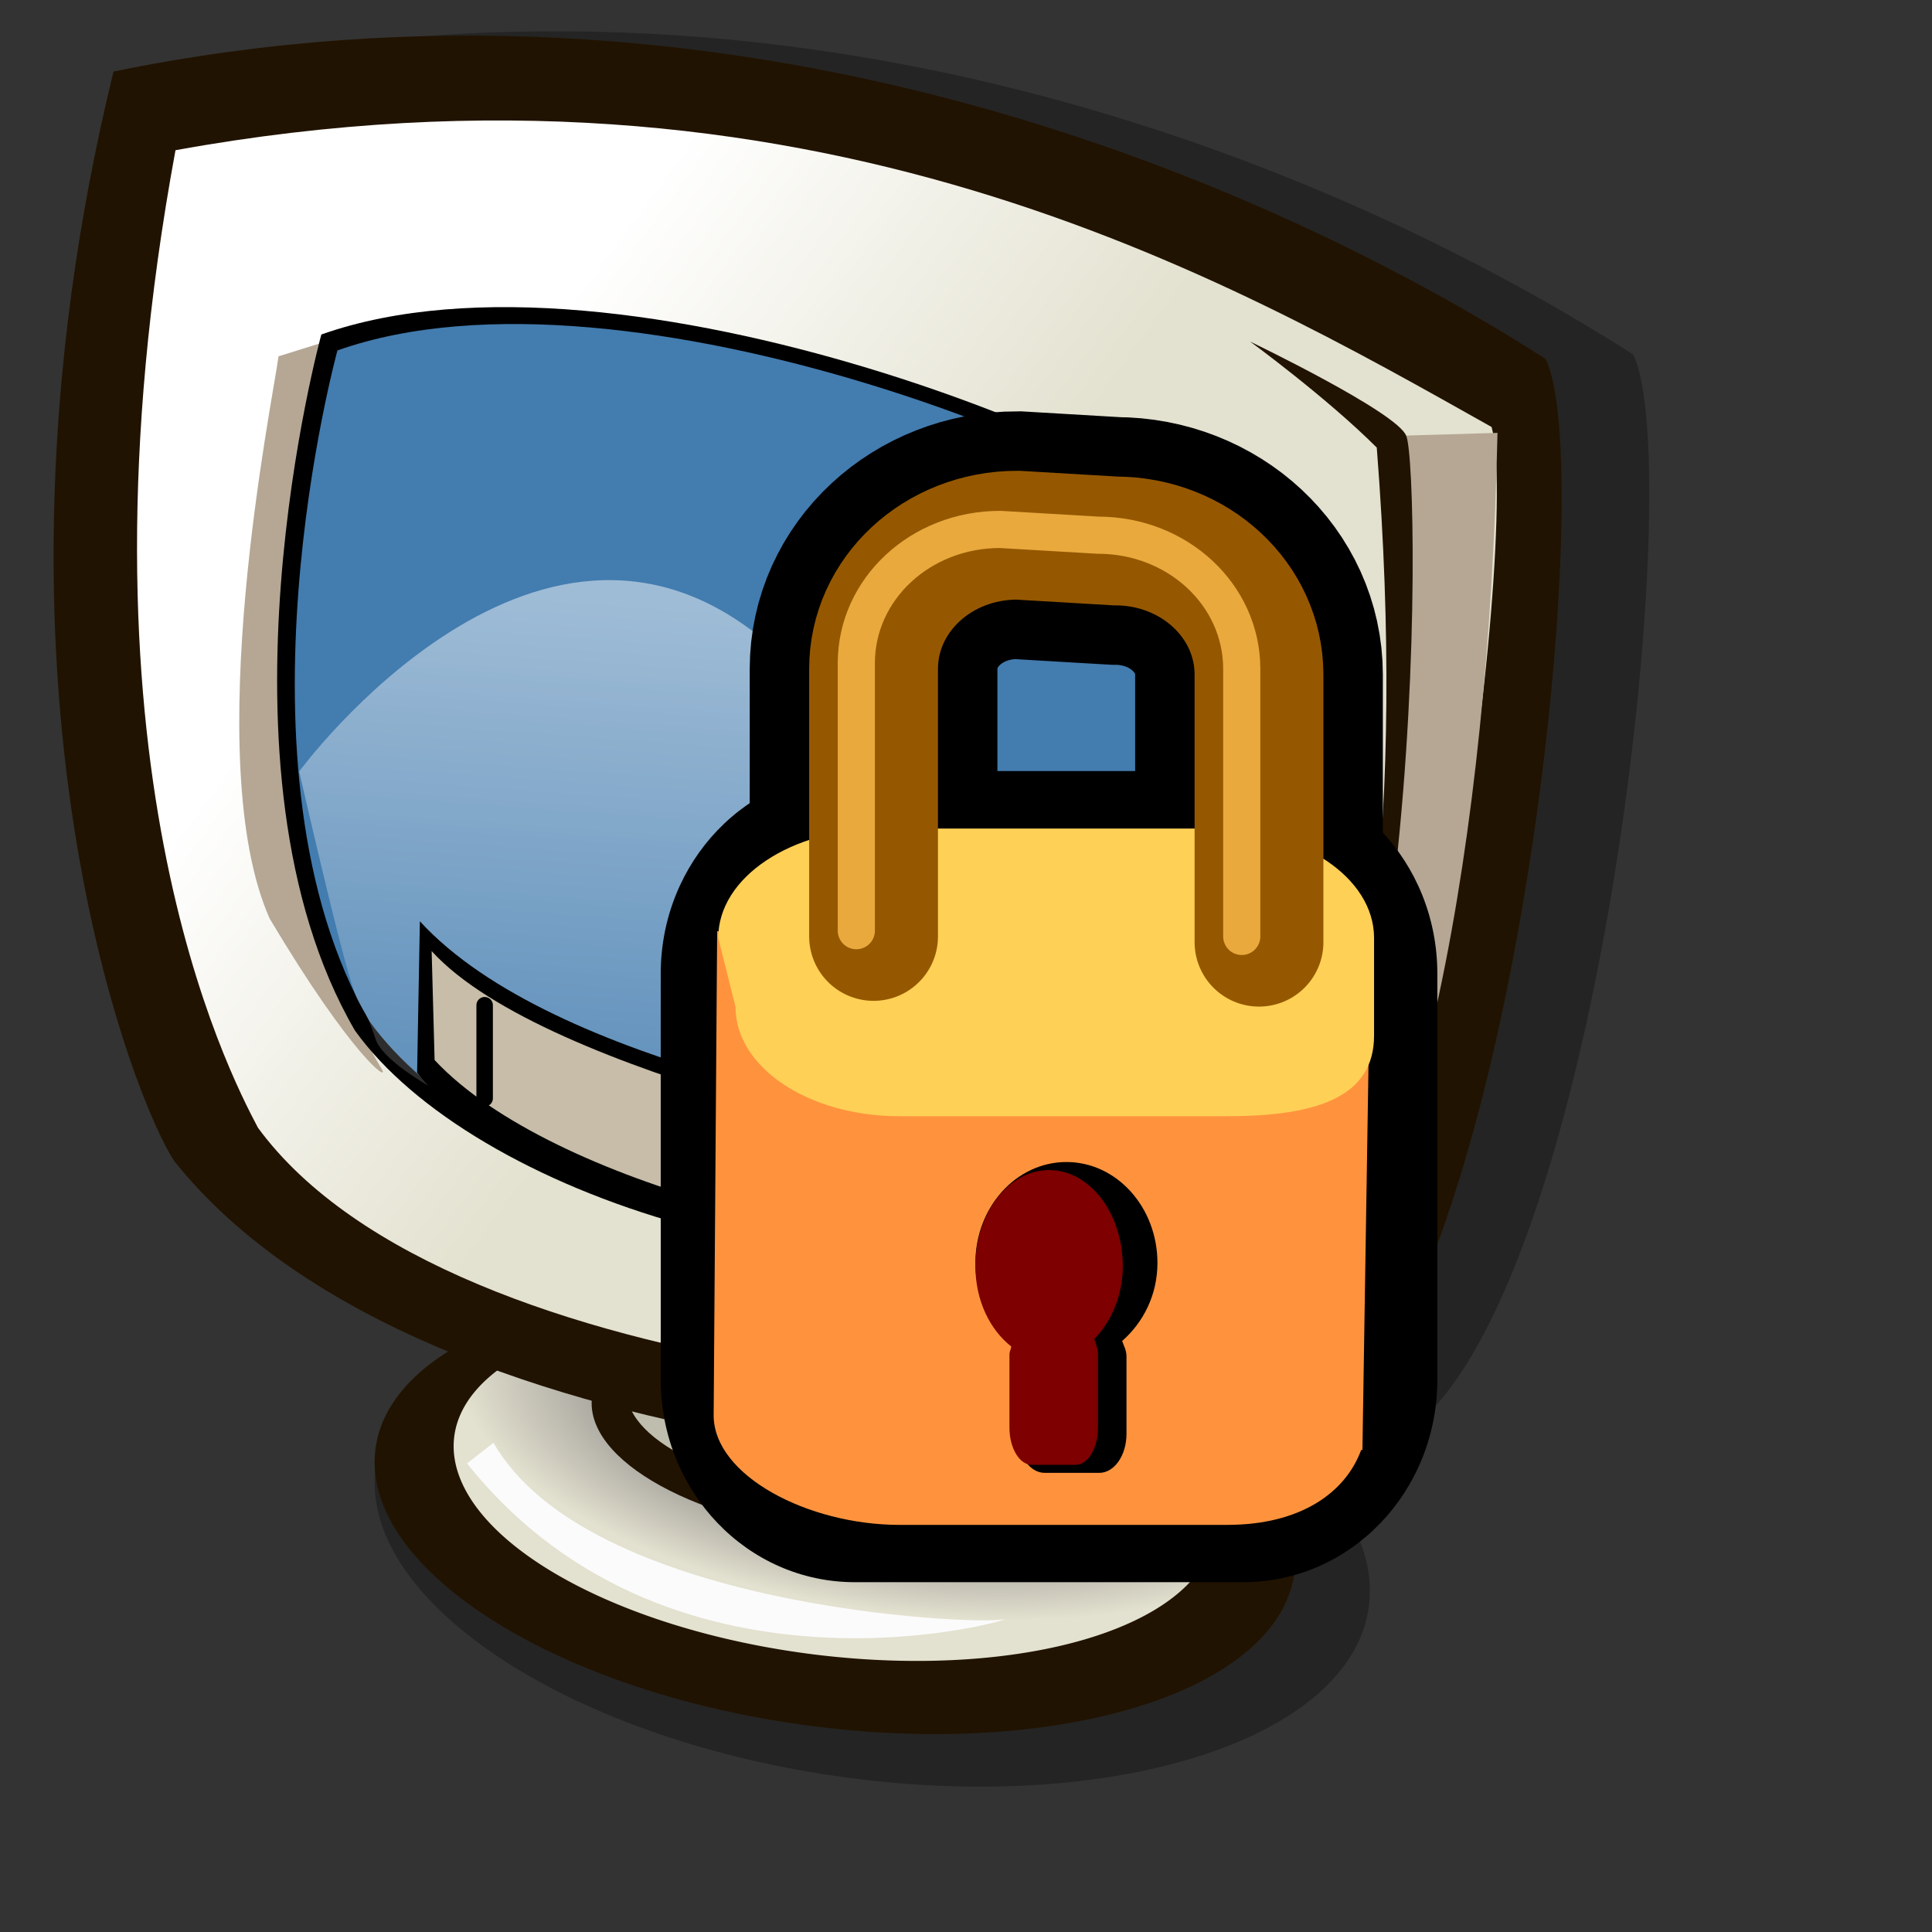 <?xml version="1.0" encoding="UTF-8" standalone="no"?>
<!DOCTYPE svg PUBLIC "-//W3C//DTD SVG 20010904//EN"
"http://www.w3.org/TR/2001/REC-SVG-20010904/DTD/svg10.dtd">
<!-- Created with Sodipodi ("http://www.sodipodi.com/") -->
<svg
   id="svg704"
   sodipodi:version="0.32"
   width="72pt"
   height="72pt"
   sodipodi:docbase="/home/zeus/.icons/gartoon/scalable/apps"
   sodipodi:docname="lock-screen.svg"
   inkscape:version="0.40"
   xmlns="http://www.w3.org/2000/svg"
   xmlns:cc="http://web.resource.org/cc/"
   xmlns:inkscape="http://www.inkscape.org/namespaces/inkscape"
   xmlns:sodipodi="http://sodipodi.sourceforge.net/DTD/sodipodi-0.dtd"
   xmlns:rdf="http://www.w3.org/1999/02/22-rdf-syntax-ns#"
   xmlns:dc="http://purl.org/dc/elements/1.1/"
   xmlns:xlink="http://www.w3.org/1999/xlink">
  <rect width="100%" height="100%" fill="#333333" stroke="none"/>
  <defs
     id="defs706">
    <linearGradient
       id="linearGradient734">
      <stop
         style="stop-color:#2a2535;stop-opacity:1;"
         offset="0"
         id="stop735" />
      <stop
         style="stop-color:#e3e1cf;stop-opacity:1;"
         offset="1"
         id="stop736" />
    </linearGradient>
    <linearGradient
       id="linearGradient724">
      <stop
         style="stop-color:#ffffff;stop-opacity:0.49;"
         offset="0"
         id="stop725" />
      <stop
         style="stop-color:#ffffff;stop-opacity:0.176;"
         offset="1"
         id="stop726" />
    </linearGradient>
    <linearGradient
       id="linearGradient718">
      <stop
         style="stop-color:#e3e1cf;stop-opacity:1;"
         offset="0"
         id="stop719" />
      <stop
         style="stop-color:#ffffff;stop-opacity:1;"
         offset="1"
         id="stop720" />
    </linearGradient>
    <linearGradient
       xlink:href="#linearGradient718"
       id="linearGradient721"
       x1="45.433"
       y1="41.926"
       x2="24.038"
       y2="27.205"
       gradientUnits="userSpaceOnUse"
       spreadMethod="pad"
       gradientTransform="matrix(0.968,0,0,0.906,-1.667,-0.875)" />
    <linearGradient
       xlink:href="#linearGradient724"
       id="linearGradient723"
       x1="40.261"
       y1="39.845"
       x2="37.32"
       y2="68.667"
       gradientUnits="userSpaceOnUse"
       spreadMethod="pad"
       gradientTransform="matrix(1.11,0,0,0.79,-1.667,-0.875)" />
    <linearGradient
       xlink:href="#linearGradient724"
       id="linearGradient732" />
    <radialGradient
       xlink:href="#linearGradient734"
       id="radialGradient733"
       cx="33.213"
       cy="118.191"
       fx="33.213"
       fy="118.191"
       r="14.895"
       gradientUnits="userSpaceOnUse"
       spreadMethod="pad"
       gradientTransform="scale(1.559,0.641)" />
    <radialGradient
       xlink:href="#linearGradient734"
       id="radialGradient738" />
  </defs>
  <sodipodi:namedview
     id="base"
     inkscape:zoom="5.0416667"
     inkscape:cx="64.705096"
     inkscape:cy="27.486625"
     inkscape:window-width="1014"
     inkscape:window-height="695"
     inkscape:window-x="0"
     inkscape:window-y="25"
     inkscape:current-layer="svg704" />
  <path
     style="font-size:12;fill:#000000;fill-opacity:0.3;fill-rule:evenodd;stroke-width:1pt"
     d="M 68.042,79.605 C 67.417,86.219 55.845,90.134 42.21,88.344 C 28.576,86.553 18.017,79.732 18.641,73.117 C 19.266,66.503 30.838,62.588 44.472,64.379 C 58.107,66.169 68.666,72.99 68.042,79.605 z "
     id="path744" />
  <path
     style="fill:#000000;fill-opacity:0.3;fill-rule:evenodd;stroke:none;stroke-width:1pt;stroke-linecap:butt;stroke-linejoin:miter;stroke-opacity:1"
     d="M 13.032,57.502 C 11.235,54.938 2.522,33.874 9.992,3.338 C 40.711,-2.965 67.334,8.783 81.155,17.618 C 83.976,23.471 79.16,67.434 68.846,71.742 C 61.929,73.997 25.735,73.376 13.032,57.502 z "
     id="path743"
     sodipodi:nodetypes="ccccc" />
  <path
     style="font-size:12;fill:#211301;fill-rule:evenodd;stroke-width:1pt"
     d="M 64.345,77.958 C 63.767,83.877 53.06,87.381 40.446,85.778 C 27.831,84.176 18.062,78.072 18.639,72.153 C 19.217,66.234 29.924,62.731 42.538,64.333 C 55.153,65.935 64.922,72.039 64.345,77.958 z "
     id="path739" />
  <path
     sodipodi:type="arc"
     style="fill:url(#radialGradient733);fill-opacity:1;fill-rule:evenodd;stroke:none;stroke-width:1pt;stroke-linecap:butt;stroke-linejoin:miter;stroke-opacity:1"
     id="path731"
     d="M 67.656 79.688 A 19.375 7.969 0 1 1  28.906,79.688 A 19.375 7.969 0 1 1  67.656 79.688 z"
     sodipodi:cx="48.281261"
     sodipodi:cy="79.687500"
     sodipodi:rx="19.375004"
     sodipodi:ry="7.9687538"
     transform="matrix(0.976,0.118,-0.109,1.063,3.035,-16.649)" />
  <path
     style="font-size:12;fill:#211301;fill-opacity:1;fill-rule:evenodd;stroke-width:1pt"
     d="M 56.343,71.796 C 55.922,74.987 49.55,77.038 42.119,76.374 C 34.689,75.71 29,72.582 29.42,69.391 C 29.841,66.2 36.213,64.149 43.644,64.813 C 51.075,65.477 56.764,68.605 56.343,71.796 z "
     id="path730" />
  <path
     style="font-size:12;fill:#bebdae;fill-opacity:1;fill-rule:evenodd;stroke-width:1pt"
     d="M 54.59,70.82 C 54.224,73.362 48.682,74.996 42.219,74.467 C 35.756,73.938 30.807,71.446 31.173,68.904 C 31.539,66.362 37.082,64.728 43.545,65.257 C 50.008,65.786 54.956,68.278 54.59,70.82 z "
     id="path728" />
  <path
     style="fill:#211301;fill-opacity:1;fill-rule:evenodd;stroke:none;stroke-width:1pt;stroke-linecap:butt;stroke-linejoin:miter;stroke-opacity:1"
     d="M 8.68,57.72 C 6.884,55.155 -1.829,34.092 5.64,3.555 C 36.36,-2.748 62.982,9.001 76.804,17.836 C 79.624,23.688 74.808,67.652 64.494,71.959 C 57.577,74.215 21.384,73.593 8.68,57.72 z "
     id="path715"
     sodipodi:nodetypes="ccccc" />
  <path
     style="fill:url(#linearGradient721);fill-opacity:1;fill-rule:evenodd;stroke:none;stroke-width:1pt;stroke-linecap:butt;stroke-linejoin:miter;stroke-opacity:1"
     d="M 12.817,56.036 C 11.354,53.257 3.161,37.602 8.72,7.464 C 40.175,1.759 61.096,13.902 74.117,21.217 C 75.58,26.484 70.752,65.985 62.852,68.326 C 56.122,70.52 22.473,69.204 12.817,56.036 z "
     id="path713"
     sodipodi:nodetypes="ccccc" />
  <path
     style="fill:#b5a794;fill-opacity:1;fill-rule:evenodd;stroke:none;stroke-width:1pt;stroke-linecap:butt;stroke-linejoin:miter;stroke-opacity:1"
     d="M 16.182,16.974 L 13.841,17.705 C 13.548,19.9 9.891,37.749 13.402,45.649 C 17.498,52.525 19.4,53.842 18.961,53.11 C 13.987,44.771 12.378,32.043 16.182,16.974 z "
     id="path717"
     sodipodi:nodetypes="ccccc" />
  <path
     style="fill:#000000;fill-opacity:1;fill-rule:evenodd;stroke:none;stroke-width:1pt;stroke-linecap:butt;stroke-linejoin:miter;stroke-opacity:1"
     d="M 15.967,16.621 C 15.967,16.621 10.051,38.161 17.636,51.206 C 23.4,59.245 42.057,65.616 57.378,61.065 C 60.26,57.425 66.782,37.706 60.715,26.784 C 58.439,22.992 30.984,11.312 15.967,16.621 z "
     id="path711"
     sodipodi:nodetypes="ccccc" />
  <path
     style="fill:#437caf;fill-opacity:1;fill-rule:evenodd;stroke:none;stroke-width:1pt;stroke-linecap:butt;stroke-linejoin:miter;stroke-opacity:1"
     d="M 16.767,17.413 C 16.767,17.413 11.061,38.188 18.376,50.77 C 23.936,58.524 41.931,64.668 56.707,60.279 C 59.487,56.768 65.778,37.749 59.926,27.215 C 57.731,23.558 31.251,12.292 16.767,17.413 z "
     id="path710"
     sodipodi:nodetypes="ccccc" />
  <path
     style="fill:url(#linearGradient723);fill-opacity:1;fill-rule:evenodd;stroke:none;stroke-width:1pt;stroke-linecap:butt;stroke-linejoin:miter;stroke-opacity:1"
     d="M 14.865,38.334 C 14.865,38.334 27.008,21.802 38.566,32.336 C 43.247,47.99 60.365,51.647 60.365,51.647 L 57,59.987 C 44.272,64.522 19.839,55.159 18.669,51.647 C 17.498,48.136 18.376,53.549 14.865,38.334 z "
     id="path722"
     sodipodi:nodetypes="cccccc" />
  <path
     style="fill:#000000;fill-opacity:1;fill-rule:evenodd;stroke:none;stroke-width:1pt;stroke-linecap:butt;stroke-linejoin:miter;stroke-opacity:1"
     d="M 20.863,45.777 L 20.726,53.295 C 26.517,60.723 44.29,64.187 49.685,61.733 C 49.529,60.487 49.373,57.703 49.081,56.532 C 45.277,55.655 27.522,53.059 20.863,45.777 z "
     id="path709"
     sodipodi:nodetypes="ccccc" />
  <path
     style="fill:#b5a794;fill-opacity:1;fill-rule:evenodd;stroke:none;stroke-width:1pt;stroke-linecap:butt;stroke-linejoin:miter;stroke-opacity:1"
     d="M 74.41,21.509 C 74.41,21.509 69.582,21.656 69.435,21.656 C 69.289,21.656 70.167,34.091 69.582,38.627 C 68.996,43.162 67.533,53.842 66.656,56.622 C 65.778,59.401 60.657,68.326 60.218,68.911 C 59.779,69.496 61.389,68.765 63.876,68.033 C 70.606,60.279 73.971,41.699 74.41,21.509 z "
     id="path716"
     sodipodi:nodetypes="ccccccc" />
  <path
     style="fill:#c7bda8;fill-opacity:1;fill-rule:evenodd;stroke:none;stroke-width:1pt;stroke-linecap:butt;stroke-linejoin:miter;stroke-opacity:1"
     d="M 21.448,47.258 L 21.595,52.672 C 27.447,58.962 44.418,62.766 48.661,61.011 C 48.514,59.84 48.368,57.499 48.368,57.499 C 48.368,57.499 27.154,53.549 21.448,47.258 z "
     id="path708"
     sodipodi:nodetypes="ccccc" />
  <path
     style="fill:#211301;fill-opacity:1;fill-rule:evenodd;stroke:none;stroke-width:1pt;stroke-linecap:butt;stroke-linejoin:miter;stroke-opacity:1"
     d="M 59.926,68.618 C 59.926,68.618 71.337,59.694 68.411,22.241 C 65.924,19.754 62.12,16.974 62.12,16.974 C 62.12,16.974 69.435,20.485 69.874,21.656 C 70.606,23.265 71.045,62.035 59.926,68.618 z "
     id="path712"
     sodipodi:nodetypes="ccccc" />
  <path
     style="fill:#fbfbfb;fill-opacity:1;fill-rule:evenodd;stroke:none;stroke-width:1pt;stroke-linecap:butt;stroke-linejoin:miter;stroke-opacity:1"
     d="M 23.204,72.715 L 24.521,71.691 C 29.203,79.884 48.368,80.761 49.831,80.469 C 51.294,80.176 33.591,85.736 23.204,72.715 z "
     id="path740"
     sodipodi:nodetypes="cccc" />
  <path
     style="fill:none;fill-opacity:1;fill-rule:evenodd;stroke:#000000;stroke-width:0.819;stroke-linecap:round;stroke-linejoin:round;stroke-opacity:1"
     d="M 24.082,50.184 C 24.082,48.721 24.082,54.574 24.082,54.574"
     id="path741"
     sodipodi:nodetypes="cc" />
  <path
     style="fill:none;fill-opacity:1;fill-rule:evenodd;stroke:#000000;stroke-width:0.819;stroke-linecap:round;stroke-linejoin:round;stroke-opacity:1"
     d="M 42.809,56.768 C 42.809,55.305 42.809,61.157 42.809,61.157"
     id="path742"
     sodipodi:nodetypes="cc" />
  <path
     style="font-size:12;fill:#000001;fill-rule:evenodd"
     d="M 42.478,38.313 C 37.133,38.313 32.831,42.807 32.831,48.389 L 32.831,68.542 C 32.831,74.124 37.133,78.618 42.478,78.618 L 61.773,78.618 C 67.118,78.618 71.421,74.124 71.421,68.542 L 71.421,48.389 C 71.421,42.807 67.118,38.313 61.773,38.313 L 42.478,38.313 z "
     id="path867" />
  <path
     style="fill:#ff933d;fill-opacity:1;fill-rule:evenodd;stroke:none;stroke-width:1pt;stroke-linecap:butt;stroke-linejoin:miter;stroke-opacity:1"
     d="M 35.635,46.268 L 35.461,70.324 C 35.461,73.333 40.169,75.77 44.683,75.77 L 60.99,75.77 C 64.588,75.77 66.846,74.196 67.636,72.047 L 67.698,72.047 L 68.005,52.601 L 35.635,46.268 z "
     id="path869"
     sodipodi:nodetypes="cccccccc" />
  <path
     style="font-size:12;fill:none;fill-rule:evenodd;stroke:#000001;stroke-width:12.308;stroke-linecap:round;stroke-opacity:1"
     d="M 62.559,46.817 L 62.559,33.525 C 62.559,29.843 59.372,26.879 55.413,26.879 L 50.554,26.593 C 46.594,26.593 43.407,29.557 43.407,33.239 L 43.407,46.531"
     id="path868"
     sodipodi:nodetypes="cccccc" />
  <path
     style="font-size:12;fill:#ffd056;fill-opacity:1;fill-rule:evenodd"
     d="M 43.836,41.171 C 39.323,41.171 35.689,43.594 35.689,46.602 L 36.547,50.033 C 36.547,53.042 40.18,55.464 44.694,55.464 L 60.987,55.464 C 65.501,55.464 68.276,54.471 68.276,51.462 L 68.276,46.602 C 68.276,43.594 64.643,41.171 60.13,41.171 L 43.836,41.171 z "
     id="path792"
     sodipodi:nodetypes="ccccccccc" />
  <path
     style="font-size:12;fill:none;fill-rule:evenodd;stroke:#955801;stroke-width:6.4;stroke-linecap:round;stroke-opacity:1"
     d="M 62.559,46.817 L 62.559,33.525 C 62.559,29.843 59.372,26.879 55.413,26.879 L 50.554,26.593 C 46.594,26.593 43.407,29.557 43.407,33.239 L 43.407,46.531"
     id="path864"
     sodipodi:nodetypes="cccccc" />
  <path
     style="font-size:12;fill:none;fill-rule:evenodd;stroke:#e9a93d;stroke-width:1.846;stroke-linecap:round;stroke-opacity:1"
     d="M 61.702,46.531 L 61.702,33.239 C 61.702,29.557 58.515,26.593 54.555,26.593 L 49.696,26.307 C 45.737,26.307 42.55,29.271 42.55,32.953 L 42.55,46.245"
     id="path865"
     sodipodi:nodetypes="cccccc" />
  <path
     style="font-size:12;fill:#000001;fill-opacity:1;fill-rule:evenodd"
     d="M 52.99,57.74 C 50.491,57.74 48.467,59.992 48.467,62.755 C 48.467,64.566 49.379,66.092 50.683,66.971 C 50.654,67.127 50.559,67.232 50.559,67.401 L 50.559,71.247 C 50.559,72.316 51.161,73.186 51.913,73.186 L 54.621,73.186 C 55.373,73.186 55.975,72.316 55.975,71.247 L 55.975,67.401 C 55.975,67.099 55.846,66.886 55.759,66.632 C 56.807,65.716 57.513,64.346 57.513,62.755 C 57.513,59.992 55.49,57.74 52.99,57.74 z "
     id="path871" />
  <path
     style="font-size:12;fill:#7e0000;fill-opacity:1;fill-rule:evenodd"
     d="M 52.129,58.14 C 50.103,58.14 48.467,60.291 48.467,62.909 C 48.467,64.629 49.191,66.078 50.252,66.909 C 50.23,67.054 50.159,67.152 50.159,67.309 L 50.159,70.94 C 50.159,71.953 50.657,72.786 51.267,72.786 L 53.452,72.786 C 54.061,72.786 54.559,71.953 54.559,70.94 L 54.559,67.309 C 54.559,67.007 54.452,66.79 54.375,66.54 C 55.21,65.671 55.79,64.403 55.79,62.909 C 55.79,60.291 54.155,58.14 52.129,58.14 z "
     id="path870" />
</svg>
